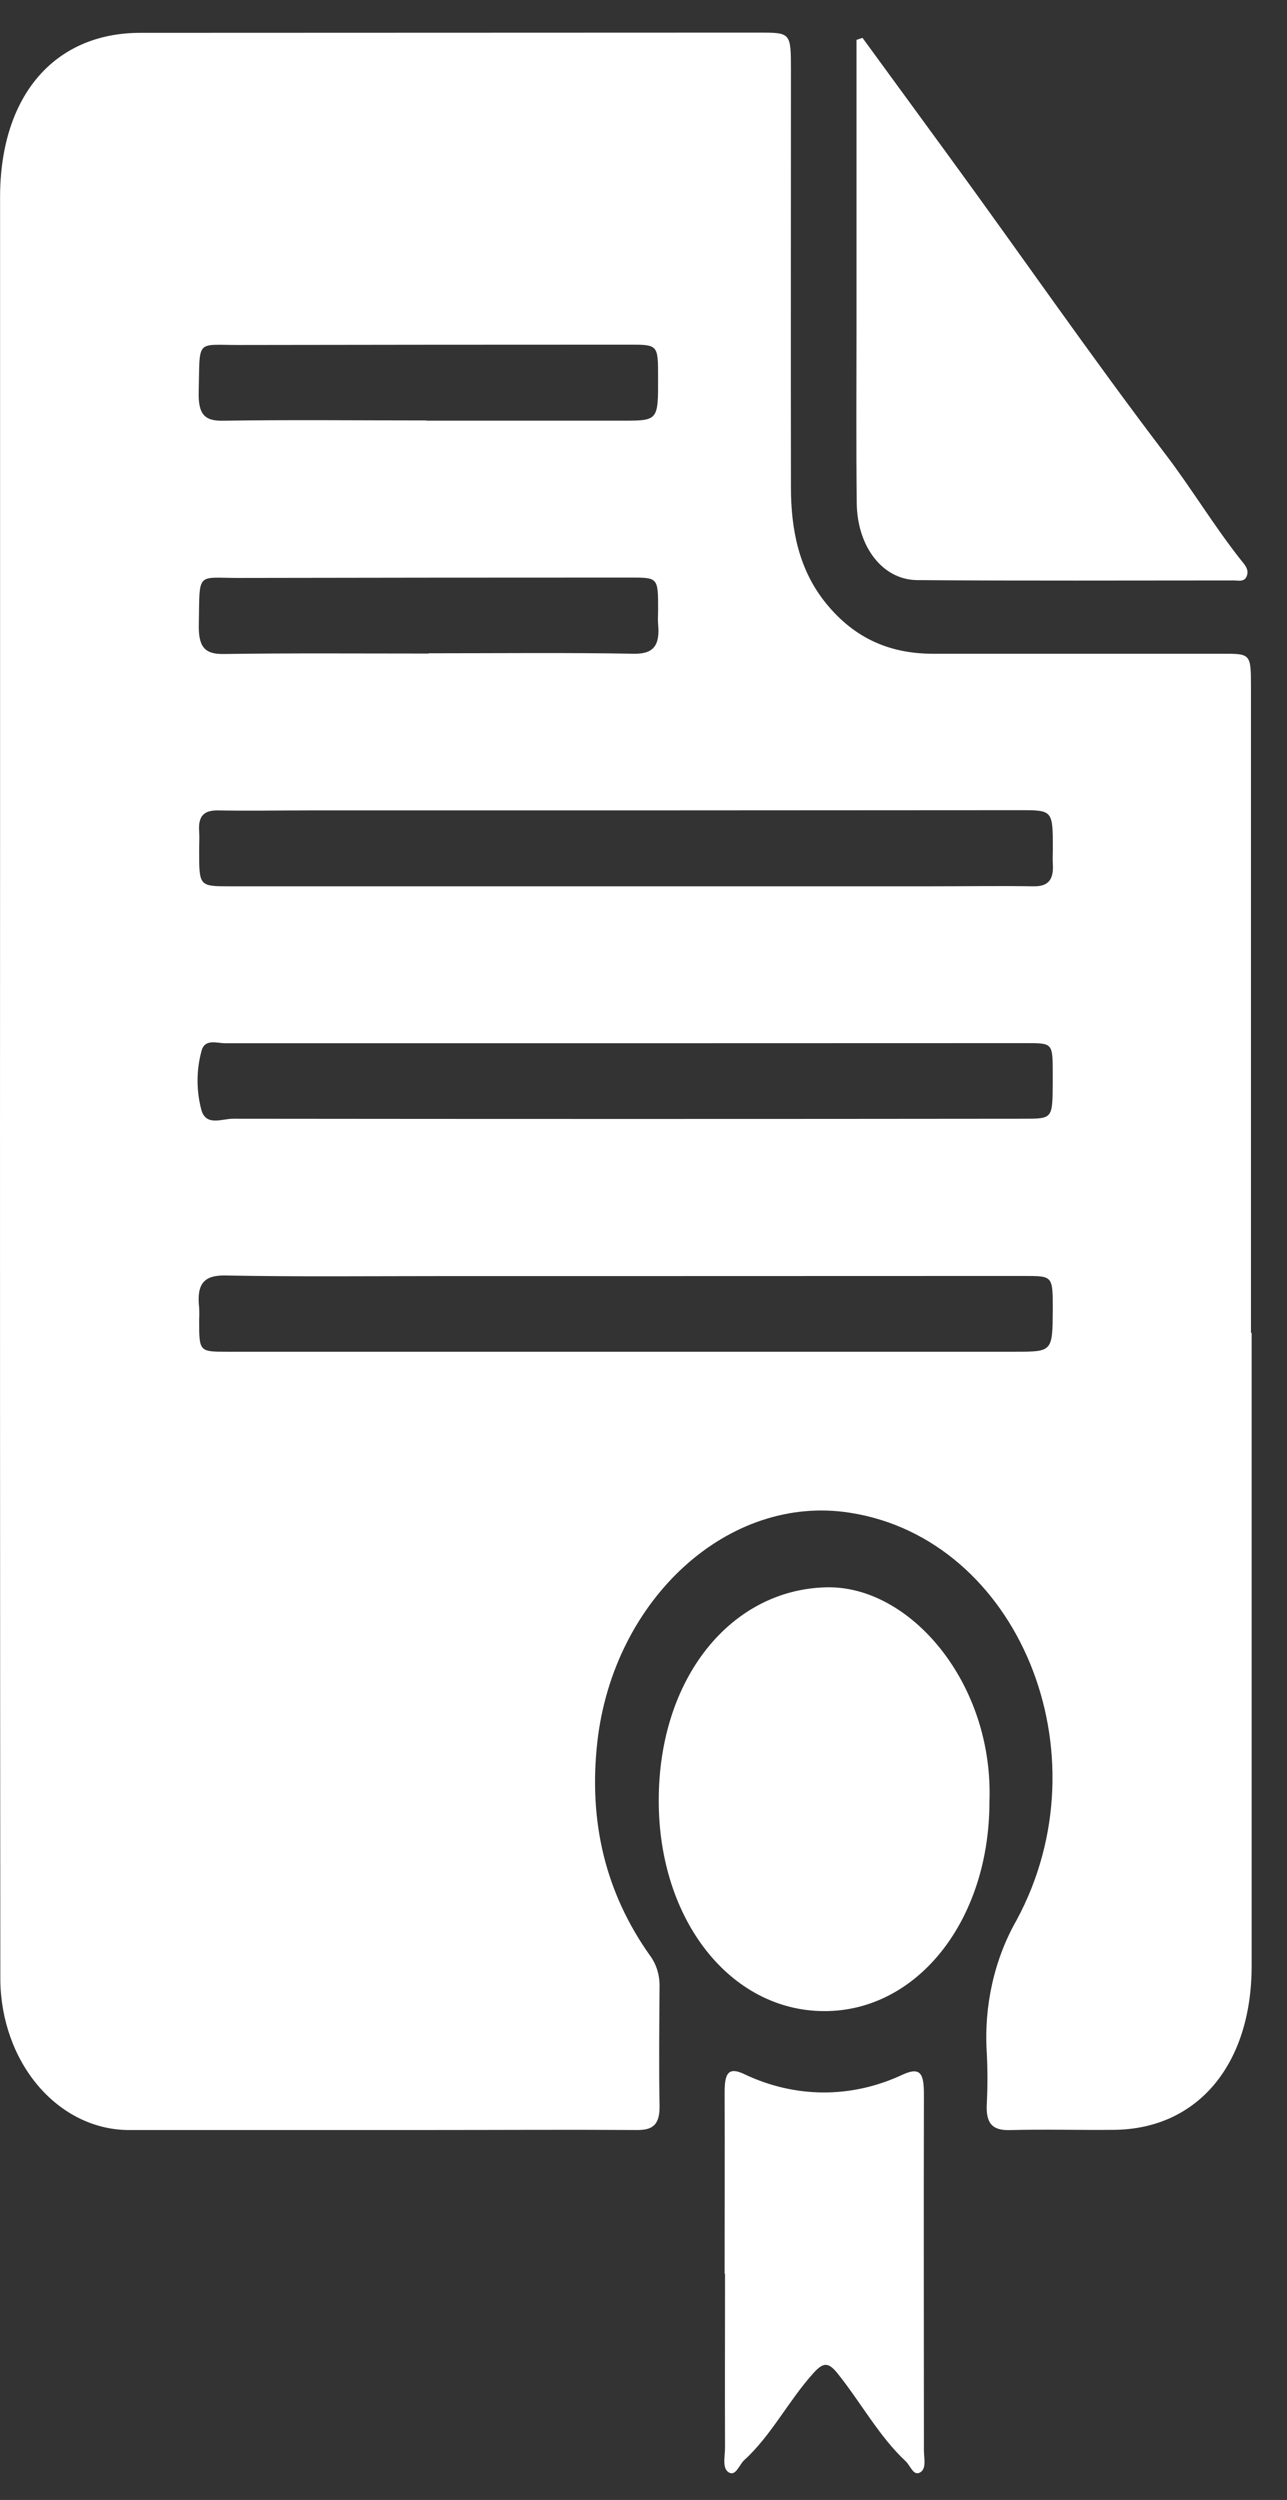<svg width="34" height="66" viewBox="0 0 34 66" fill="none" xmlns="http://www.w3.org/2000/svg">
<rect x="0" y="0" width="34" height="66" fill="#333333" stroke="none"/>
<g id="Group 253">
<path id="Vector" d="M33.066 35.187C33.066 40.758 33.066 46.328 33.066 51.899C33.066 54.499 31.645 56.2 29.448 56.228C28.525 56.239 27.602 56.21 26.679 56.235C26.245 56.247 26.038 56.087 26.069 55.542C26.092 55.095 26.092 54.647 26.069 54.199C25.99 52.96 26.267 51.726 26.855 50.695C29.244 46.278 26.889 40.631 22.46 39.938C19.25 39.428 16.209 42.212 15.781 45.981C15.541 48.124 16.009 49.99 17.173 51.63C17.341 51.855 17.43 52.147 17.424 52.446C17.417 53.492 17.405 54.538 17.424 55.584C17.435 56.105 17.234 56.235 16.833 56.233C15.023 56.221 13.212 56.233 11.403 56.233C8.724 56.233 6.045 56.233 3.366 56.233C2.479 56.221 1.63 55.8 1.003 55.06C0.376 54.32 0.019 53.319 0.009 52.273C0.001 42.178 -0.002 32.083 0.002 21.988C0.002 16.395 0.002 10.803 0.002 5.211C0.002 2.537 1.429 0.869 3.705 0.867L20.05 0.861C20.892 0.861 20.894 0.861 20.895 1.85C20.895 5.52 20.889 9.191 20.895 12.863C20.895 13.999 21.112 15.049 21.813 15.917C22.591 16.883 23.55 17.259 24.644 17.259H32.3C33.044 17.259 33.048 17.259 33.048 18.156C33.048 23.833 33.048 29.511 33.048 35.188L33.066 35.187ZM16.542 21.395H8.187C7.373 21.395 6.558 21.41 5.746 21.395C5.406 21.395 5.231 21.523 5.261 21.95C5.273 22.119 5.261 22.291 5.261 22.463C5.261 23.396 5.261 23.399 6.081 23.399H24.584C25.489 23.399 26.392 23.385 27.299 23.399C27.665 23.405 27.842 23.257 27.814 22.807C27.804 22.679 27.814 22.551 27.814 22.423C27.814 21.398 27.814 21.389 26.963 21.389C23.486 21.392 20.012 21.394 16.542 21.395ZM16.533 27.542C13.006 27.542 9.479 27.542 5.952 27.542C5.735 27.542 5.409 27.413 5.324 27.744C5.184 28.255 5.184 28.805 5.324 29.317C5.452 29.737 5.867 29.534 6.155 29.535C13.119 29.543 20.082 29.543 27.045 29.535C27.805 29.535 27.805 29.535 27.811 28.61C27.811 28.525 27.811 28.439 27.811 28.354C27.811 27.535 27.811 27.539 27.115 27.539L16.533 27.542ZM16.533 33.689H11.756C9.822 33.689 7.885 33.71 5.951 33.673C5.387 33.663 5.191 33.895 5.261 34.524C5.267 34.63 5.267 34.737 5.261 34.844C5.261 35.682 5.261 35.686 5.988 35.686H26.821C27.806 35.686 27.806 35.686 27.812 34.561C27.812 33.681 27.812 33.686 27.058 33.686L16.533 33.689ZM11.266 11.1V11.106C12.984 11.106 14.702 11.106 16.42 11.106C17.389 11.106 17.389 11.116 17.385 9.962C17.385 9.098 17.385 9.099 16.617 9.099C13.18 9.099 9.743 9.102 6.307 9.108C5.159 9.108 5.284 8.943 5.249 10.339C5.234 10.919 5.388 11.119 5.893 11.107C7.684 11.08 9.475 11.1 11.266 11.1ZM11.326 17.254V17.247C13.133 17.247 14.94 17.227 16.747 17.259C17.261 17.268 17.439 17.044 17.386 16.478C17.375 16.35 17.386 16.222 17.386 16.094C17.386 15.249 17.386 15.248 16.659 15.248C13.207 15.248 9.755 15.251 6.303 15.258C5.171 15.258 5.28 15.079 5.252 16.491C5.24 17.07 5.402 17.273 5.903 17.266C7.71 17.24 9.519 17.254 11.321 17.254H11.326Z" fill="white"/>
<path id="Vector_2" d="M22.786 1C23.539 2.031 24.292 3.061 25.045 4.092C26.963 6.716 28.818 9.403 30.782 11.982C31.47 12.884 32.072 13.886 32.777 14.778C32.87 14.894 33.015 15.035 32.932 15.22C32.866 15.373 32.708 15.323 32.586 15.324C29.801 15.324 27.015 15.337 24.227 15.315C23.314 15.307 22.645 14.43 22.633 13.276C22.616 11.73 22.627 10.184 22.627 8.638C22.627 6.363 22.627 4.087 22.627 1.81V1.052L22.786 1Z" fill="white"/>
<g id="Group 255">
<path id="Vector_3" d="M26.139 47.569C26.139 50.694 24.244 53.094 21.781 53.094C19.293 53.094 17.397 50.681 17.403 47.529C17.403 44.313 19.299 41.972 21.818 41.906C24.038 41.844 26.256 44.437 26.139 47.569Z" fill="white"/>
</g>
<path id="Vector_4" d="M19.143 60.03C19.143 58.432 19.149 56.83 19.143 55.237C19.143 54.744 19.238 54.558 19.654 54.754C21.006 55.399 22.495 55.405 23.85 54.769C24.337 54.549 24.409 54.769 24.408 55.315C24.4 58.441 24.408 61.567 24.408 64.694C24.408 64.89 24.48 65.164 24.316 65.268C24.135 65.385 24.052 65.096 23.929 64.98C23.234 64.335 22.742 63.427 22.134 62.668C21.887 62.359 21.754 62.353 21.482 62.659C20.837 63.373 20.367 64.308 19.665 64.944C19.527 65.068 19.434 65.4 19.239 65.263C19.075 65.147 19.155 64.837 19.154 64.614C19.148 63.084 19.154 61.553 19.154 60.023L19.143 60.03Z" fill="white"/>
</g>
</svg>
